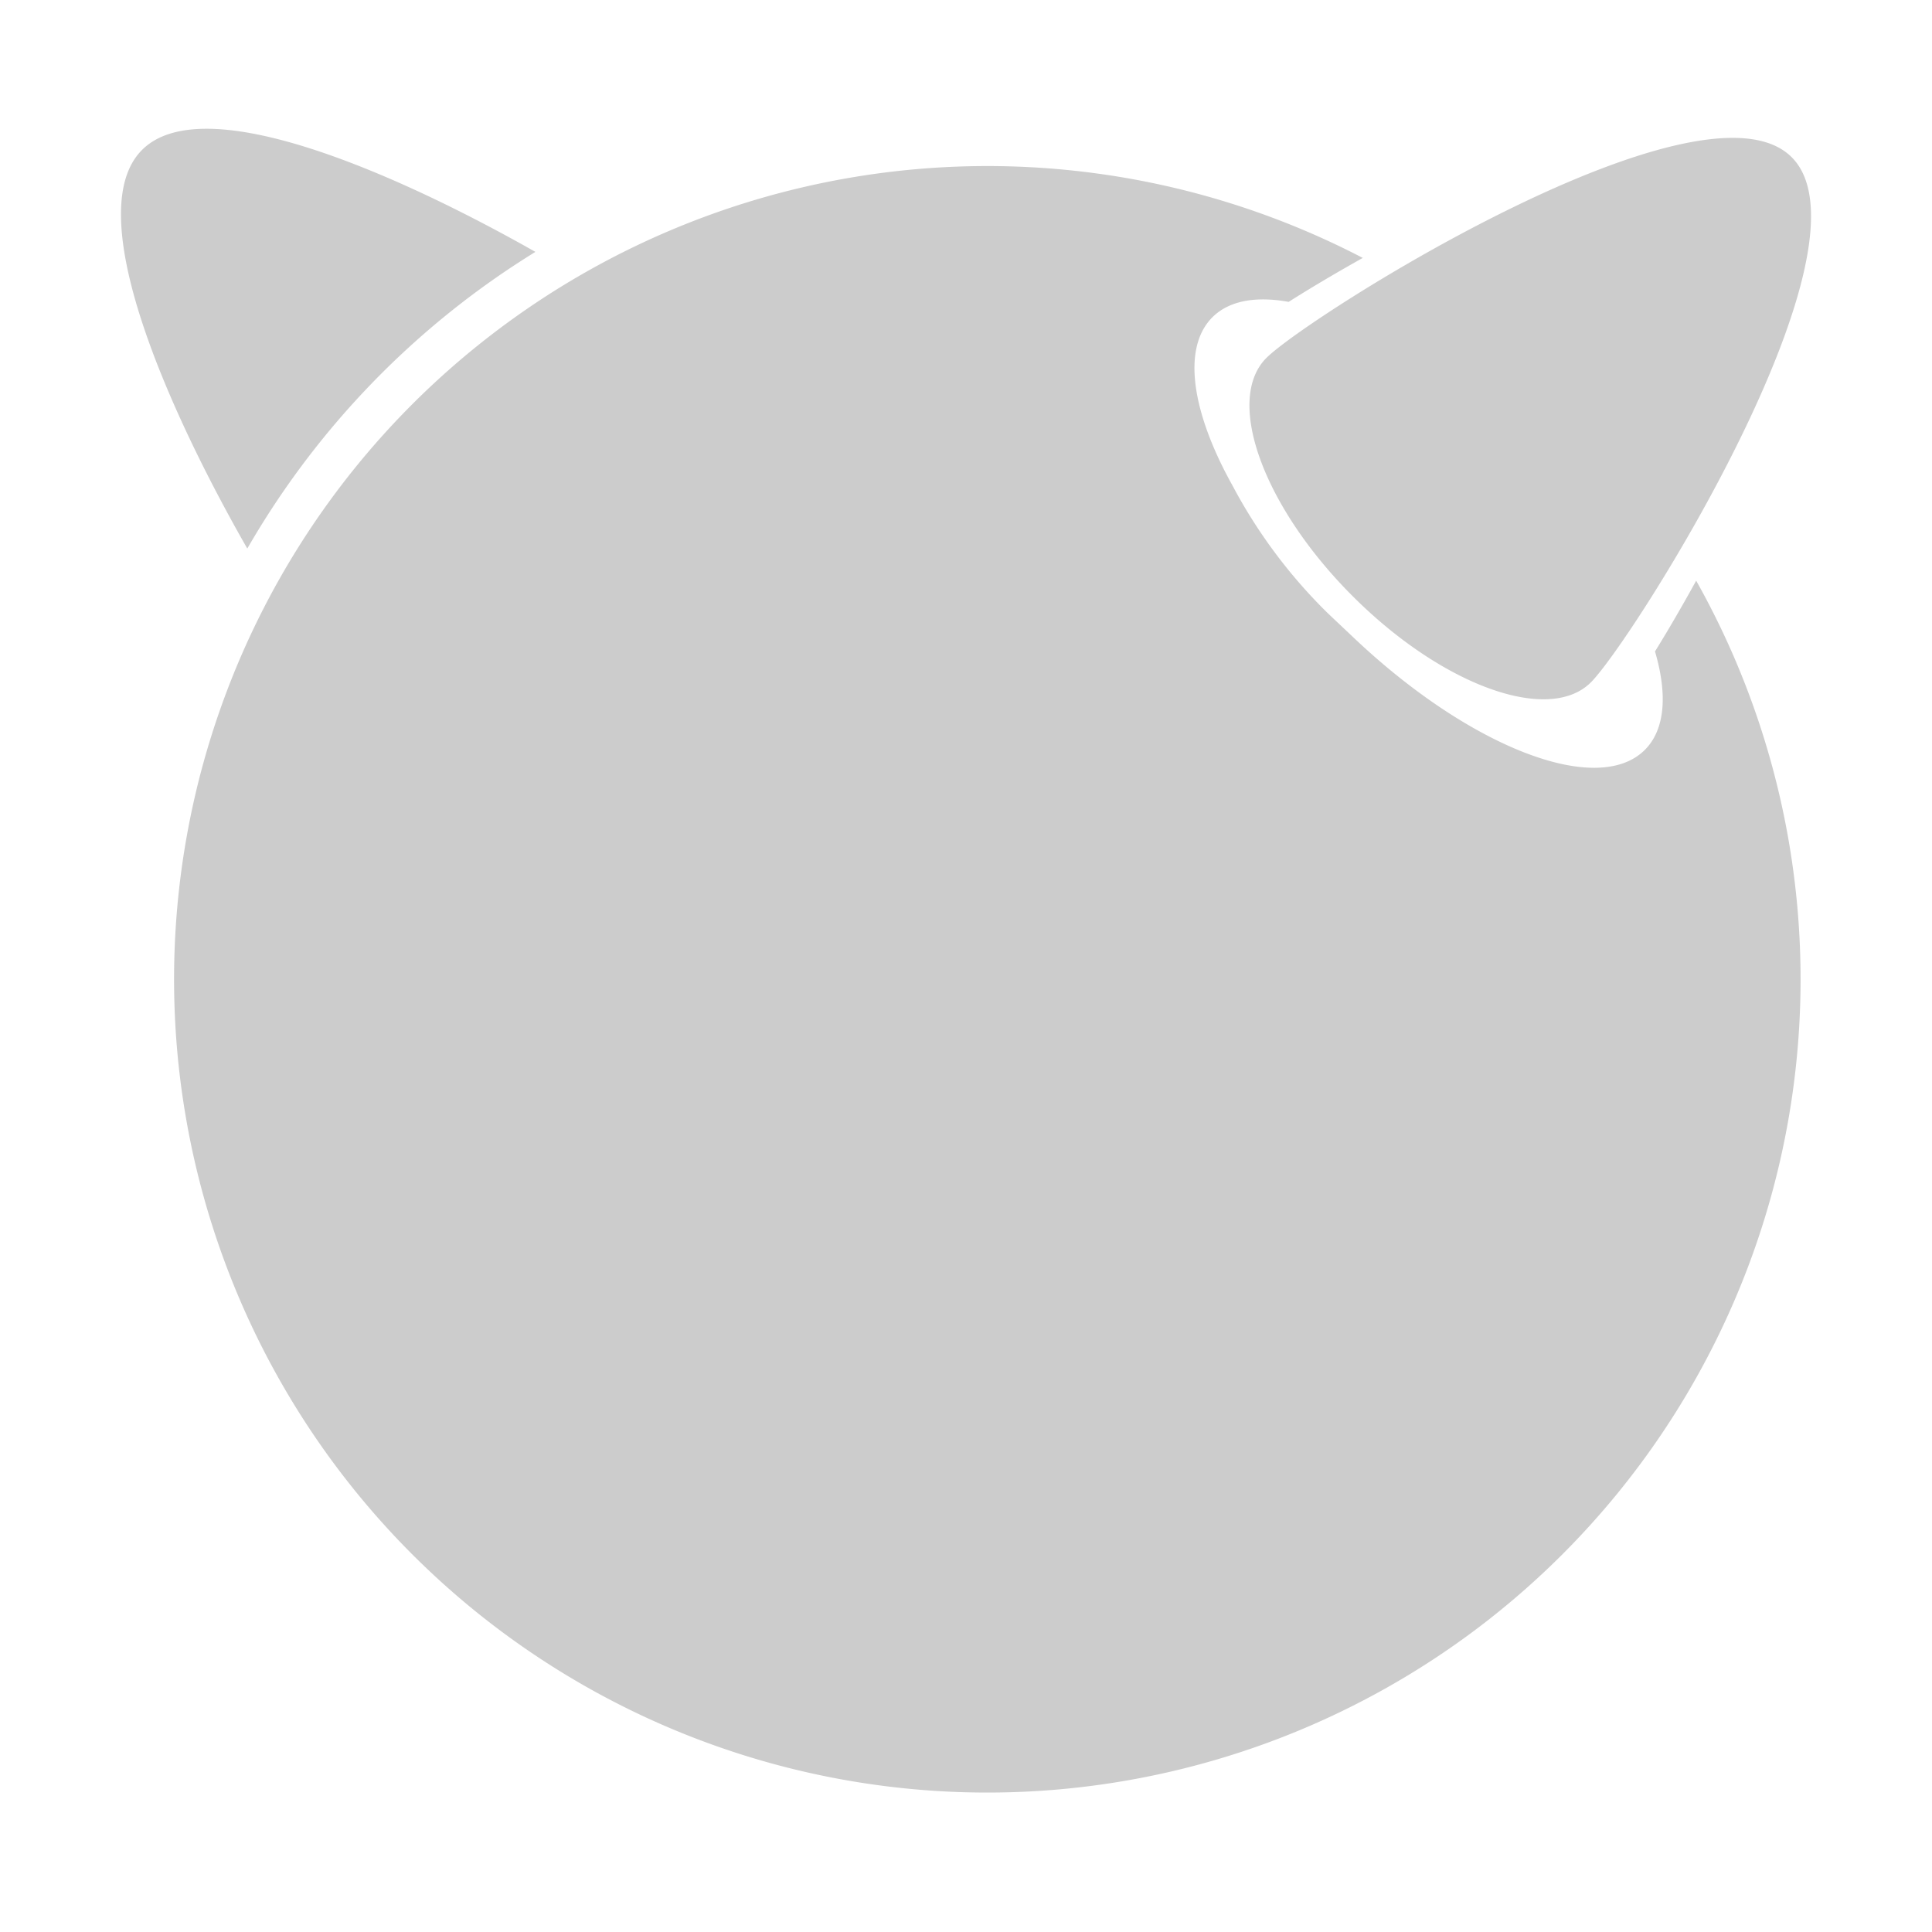<svg xmlns="http://www.w3.org/2000/svg" viewBox="0 0 16 16"><path fill="#ccc" d="M14.838 1.302c.742.742-1.315 4.001-1.663 4.349-.348.347-1.231.028-1.973-.714s-1.062-1.625-.714-1.973c.349-.348 3.608-2.404 4.35-1.662zm-10.404.784C3.301 1.444 1.69.729 1.177 1.241c-.52.519.222 2.167.871 3.302a6.975 6.975 0 0 1 2.386-2.457zm9.272 3.309c.104.354.085.646-.084.815-.395.395-1.463-.025-2.424-.941l-.199-.188a4.3 4.3 0 0 1-.792-1.06c-.337-.604-.421-1.138-.167-1.393.139-.139.361-.177.632-.128.177-.112.385-.236.614-.364a6.735 6.735 0 1 0 2.761 2.673c-.119.216-.235.415-.341.586z"/></svg>